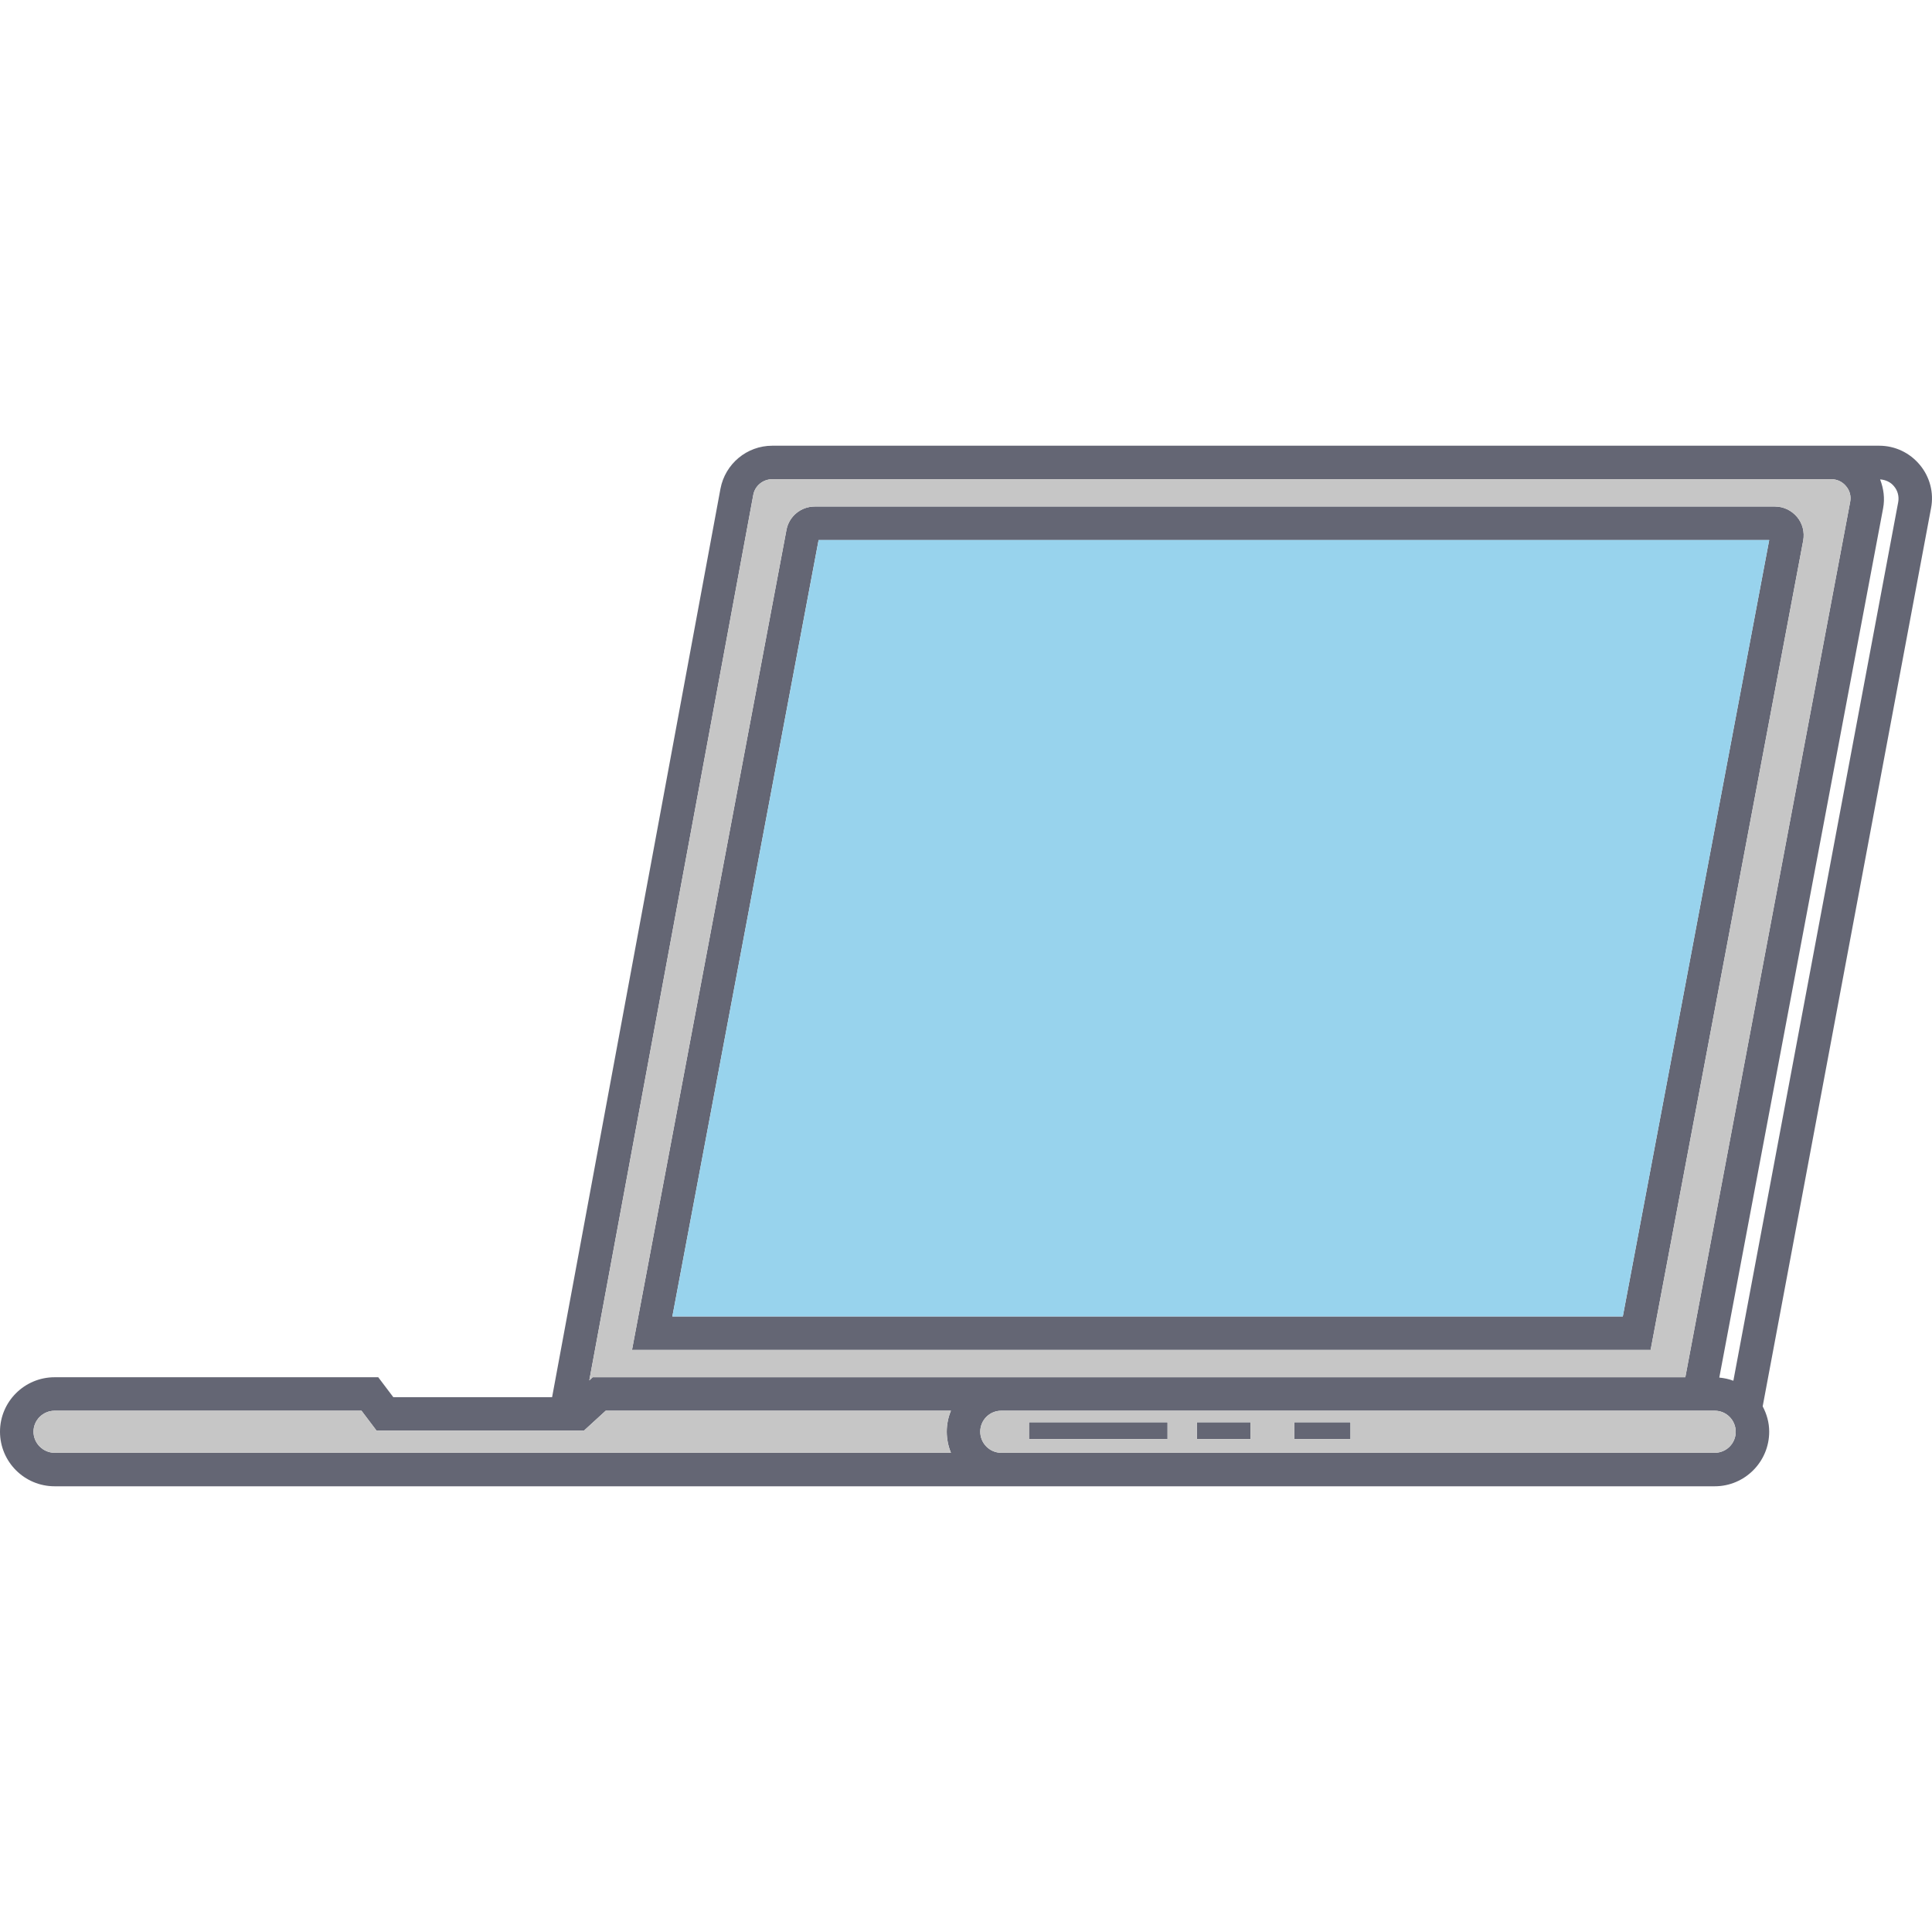 <?xml version="1.0" encoding="iso-8859-1"?>
<!-- Generator: Adobe Illustrator 23.0.4, SVG Export Plug-In . SVG Version: 6.00 Build 0)  -->
<svg version="1.1" xmlns="http://www.w3.org/2000/svg" xmlns:xlink="http://www.w3.org/1999/xlink" x="0px" y="0px"
	 viewBox="0 0 64 64" style="enable-background:new 0 0 64 64;" xml:space="preserve">
<g id="screen-sideview">
	<path style="fill:#646674;" d="M59.529,17.123c-0.183-0.216-0.449-0.344-0.732-0.344H26.99c-0.461,0-0.855,0.327-0.938,0.777
		l-5.116,27.162h33.743l5.055-26.812C59.784,17.628,59.712,17.34,59.529,17.123z M53.758,43.608H22.273l4.844-25.719h31.49
		L53.758,43.608z M38.676,47.115v0.555h-4.589v-0.555H38.676z M41.423,47.115v0.555h-1.776v-0.555H41.423z M44.736,47.115v0.555
		h-1.859v-0.555H44.736z M63.596,15.398c-0.333-0.4-0.821-0.633-1.343-0.633H25.581c-0.838,0-1.559,0.599-1.715,1.426l-5.577,30.092
		h-5.26l-0.499-0.66H1.809C0.81,45.623,0,46.433,0,47.426c0,0.999,0.81,1.809,1.809,1.809H33.16c0.006,0,0.006,0,0.006,0h23.638
		c0.993,0,1.803-0.81,1.803-1.809c0-0.305-0.083-0.588-0.216-0.838l5.577-29.753C64.068,16.324,63.929,15.797,63.596,15.398z
		 M24.954,16.391c0.056-0.3,0.322-0.516,0.627-0.516h35.086c0.189,0,0.366,0.083,0.488,0.233c0.122,0.144,0.172,0.333,0.133,0.522
		l-5.46,28.993H19.632l-0.111,0.105L24.954,16.391z M31.501,48.125H1.809c-0.383,0-0.699-0.316-0.699-0.699s0.316-0.694,0.699-0.694
		h10.166l0.499,0.66h6.87l0.721-0.66h11.436c-0.089,0.211-0.139,0.449-0.139,0.694C31.363,47.676,31.413,47.909,31.501,48.125z
		 M56.805,48.125H33.166c-0.383,0-0.694-0.316-0.694-0.699s0.311-0.694,0.694-0.694h23.638c0.383,0,0.694,0.311,0.694,0.699
		C57.498,47.814,57.187,48.125,56.805,48.125z M57.42,45.739c-0.144-0.055-0.305-0.089-0.466-0.105l5.427-28.799
		c0.061-0.327,0.017-0.649-0.1-0.954c0.178,0.011,0.35,0.089,0.461,0.228c0.122,0.144,0.172,0.333,0.139,0.522L57.42,45.739z"/>
	<path style="fill:#C6C6C6;" d="M61.155,16.108c-0.122-0.15-0.3-0.233-0.488-0.233H25.581c-0.305,0-0.572,0.216-0.627,0.516
		l-5.432,29.337l0.111-0.105h36.196l5.46-28.993C61.327,16.441,61.277,16.252,61.155,16.108z M59.734,17.906l-5.055,26.812H20.936
		l5.116-27.162c0.083-0.449,0.477-0.777,0.938-0.777h31.807c0.283,0,0.549,0.128,0.732,0.344
		C59.712,17.34,59.784,17.628,59.734,17.906z M31.501,46.732H20.065l-0.721,0.66h-6.87l-0.499-0.66H1.809
		c-0.383,0-0.699,0.311-0.699,0.694s0.316,0.699,0.699,0.699h29.692c-0.089-0.216-0.139-0.449-0.139-0.699
		C31.363,47.182,31.413,46.943,31.501,46.732z M56.805,46.732H33.166c-0.383,0-0.694,0.311-0.694,0.694s0.311,0.699,0.694,0.699
		h23.638c0.383,0,0.694-0.311,0.694-0.694C57.498,47.043,57.187,46.732,56.805,46.732z M38.676,47.67h-4.589v-0.555h4.589V47.67z
		 M41.423,47.67h-1.776v-0.555h1.776V47.67z M44.736,47.67h-1.859v-0.555h1.859V47.67z"/>
	<polygon style="fill:#98D3ED;" points="58.608,17.889 53.758,43.608 22.273,43.608 27.118,17.889 	"/>
</g>
<g id="Layer_1">
</g>
</svg>
